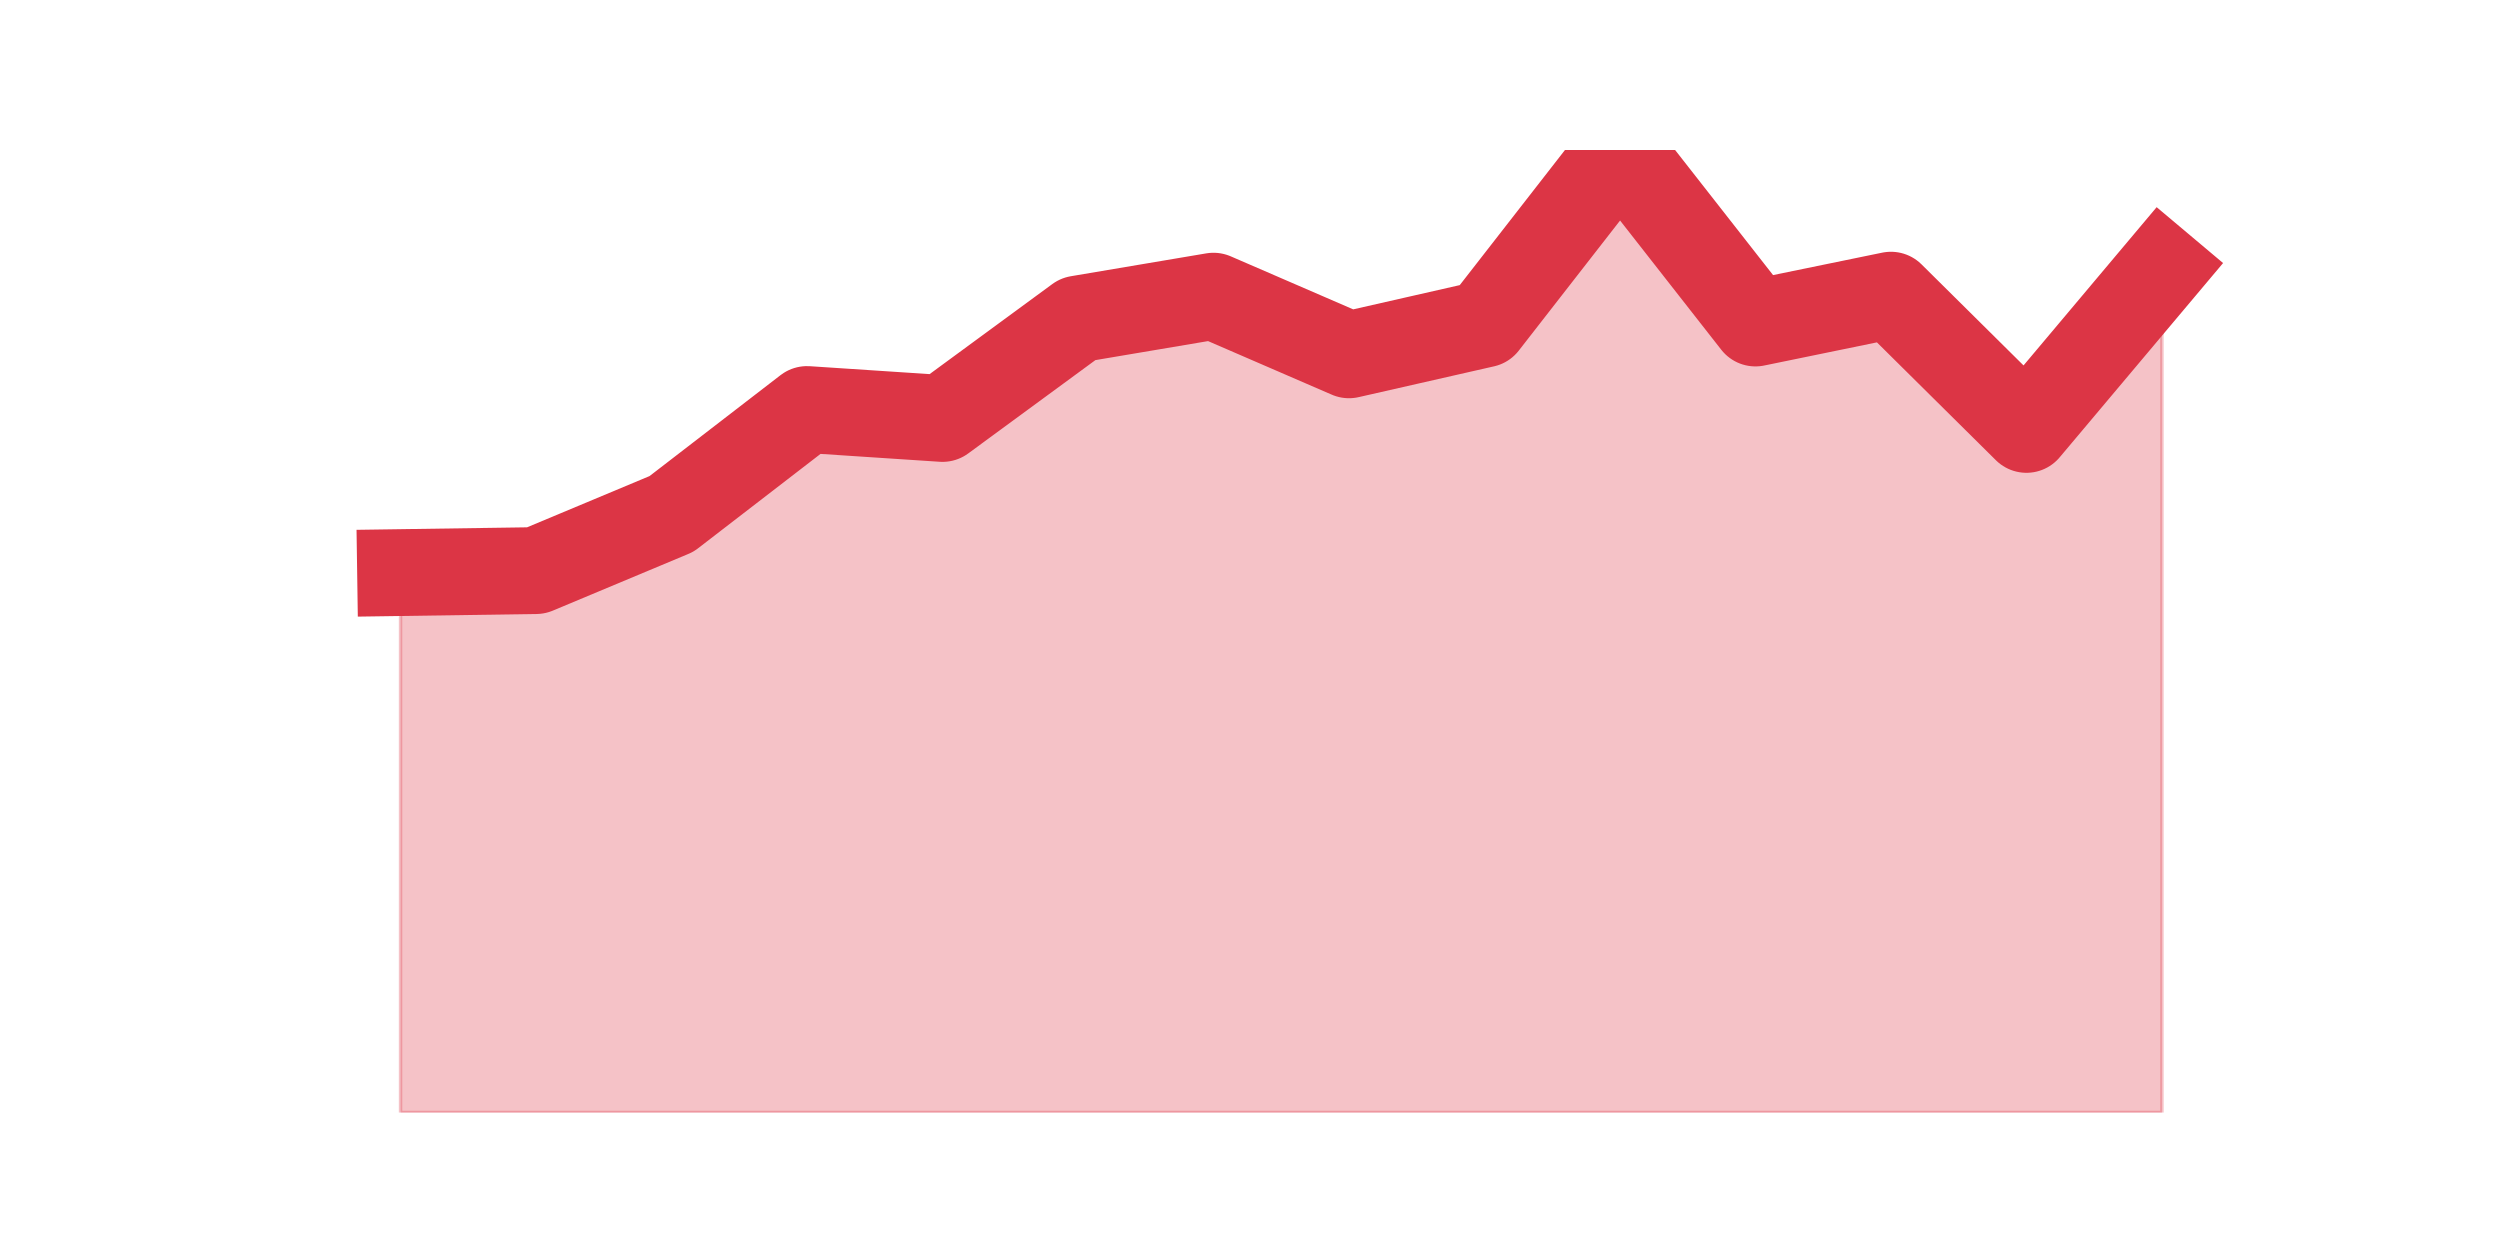 <?xml version="1.0" encoding="utf-8" standalone="no"?>
<!DOCTYPE svg PUBLIC "-//W3C//DTD SVG 1.1//EN"
  "http://www.w3.org/Graphics/SVG/1.1/DTD/svg11.dtd">
<svg height="360pt" version="1.1" viewBox="0 0 720 360" width="720pt" xmlns="http://www.w3.org/2000/svg" xmlns:xlink="http://www.w3.org/1999/xlink">
 <defs>
  <style type="text/css">*{stroke-linecap:butt;stroke-linejoin:round;}</style>
 </defs>
 <g id="figure_1">
  <g id="patch_1">
   <path d="M 0 360 
L 720 360 
L 720 0 
L 0 0 
z
" style="fill:none;"/>
  </g>
  <g id="axes_1">
   <g id="matplotlib.axis_1"/>
   <g id="matplotlib.axis_2"/>
   <g id="PolyCollection_1">
    <defs>
     <path d="M 115.364 -195.095 
L 115.364 -39.6 
L 154.385 -39.6 
L 193.406 -39.6 
L 232.427 -39.6 
L 271.448 -39.6 
L 310.469 -39.6 
L 349.49 -39.6 
L 388.51 -39.6 
L 427.531 -39.6 
L 466.552 -39.6 
L 505.573 -39.6 
L 544.594 -39.6 
L 583.615 -39.6 
L 622.636 -39.6 
L 622.636 -282.723 
L 622.636 -282.723 
L 583.615 -236.332 
L 544.594 -274.991 
L 505.573 -266.973 
L 466.552 -316.8 
L 427.531 -266.686 
L 388.51 -257.809 
L 349.49 -274.705 
L 310.469 -268.118 
L 271.448 -239.482 
L 232.427 -242.059 
L 193.406 -211.991 
L 154.385 -195.668 
L 115.364 -195.095 
z
" id="mbe484488c7" style="stroke:#dc3545;stroke-opacity:0.3;"/>
    </defs>
    <g clip-path="url(#pcabebe20cb)">
     <use style="fill:#dc3545;fill-opacity:0.3;stroke:#dc3545;stroke-opacity:0.3;" x="0" xlink:href="#mbe484488c7" y="360"/>
    </g>
   </g>
   <g id="line2d_1">
    <path clip-path="url(#pcabebe20cb)" d="M 115.364 164.905 
L 154.385 164.332 
L 193.406 148.009 
L 232.427 117.941 
L 271.448 120.518 
L 310.469 91.882 
L 349.49 85.295 
L 388.51 102.191 
L 427.531 93.314 
L 466.552 43.2 
L 505.573 93.027 
L 544.594 85.009 
L 583.615 123.668 
L 622.636 77.277 
" style="fill:none;stroke:#dc3545;stroke-linecap:square;stroke-width:25;"/>
   </g>
  </g>
 </g>
 <defs>
  <clipPath id="pcabebe20cb">
   <rect height="277.2" width="558" x="90" y="43.2"/>
  </clipPath>
 </defs>
</svg>
